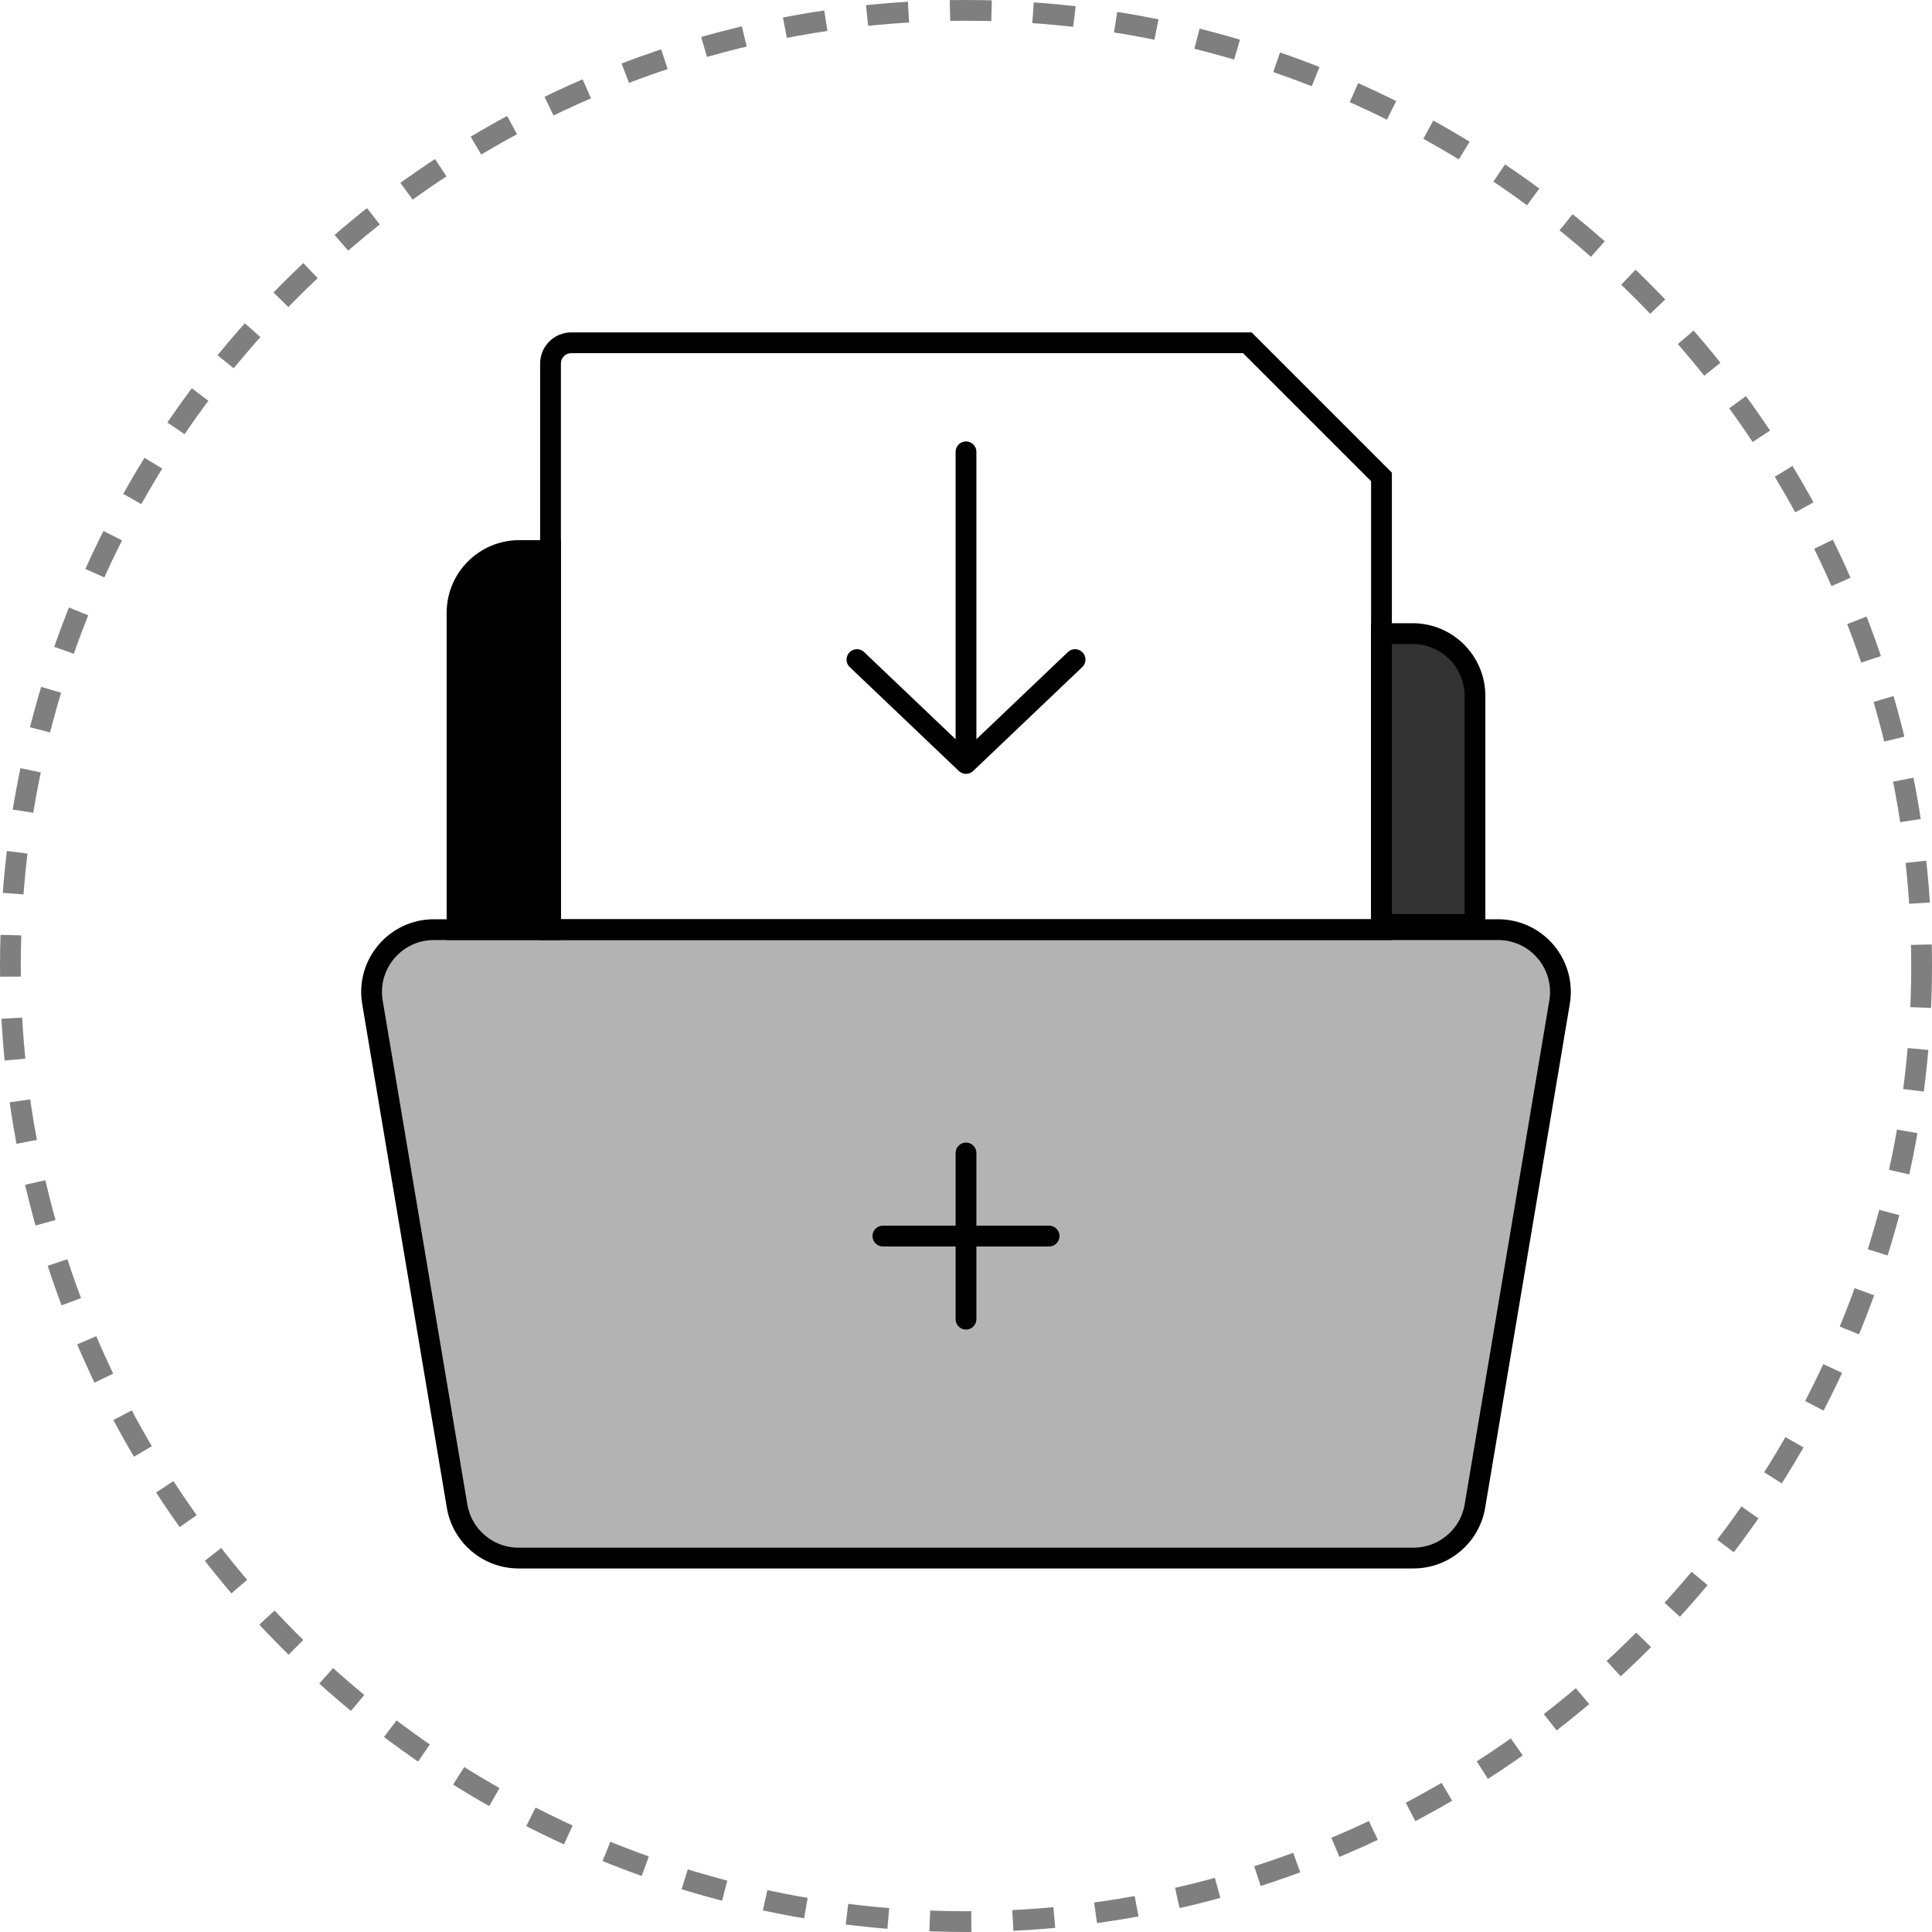 <svg width="186" height="186" viewBox="0 0 186 186" fill="none" xmlns="http://www.w3.org/2000/svg">
  <path
    d="M35.857 96.494C35.242 92.835 38.063 89.5 41.774 89.5H144.226C147.937 89.5 150.758 92.835 150.143 96.494L141.995 144.994C141.51 147.884 139.008 150 136.078 150H49.922C46.992 150 44.49 147.884 44.005 144.994L35.857 96.494Z"
    fill="black" fill-opacity="0.3" stroke="black" stroke-width="2" />
  <path d="M53 35C53 33.895 53.895 33 55 33H120.086L133 45.914V61V89.5H53V35Z" stroke="black" stroke-width="2" />
  <path d="M44 59C44 55.686 46.686 53 50 53H53V89.5H44V59Z" fill="black" stroke="black" stroke-width="2" />
  <path d="M142 67C142 63.686 139.314 61 136 61H133V89H142V67Z" fill="black" fill-opacity="0.8" stroke="black"
    stroke-width="2" />
  <path d="M93 111V127M85 119H101" stroke="black" stroke-width="2" stroke-linecap="round" />
  <path d="M93 43.5V73.5M93 73.5L103.5 63.5M93 73.5L82.5 63.5" stroke="black" stroke-width="2" stroke-linecap="round" />
  <circle cx="93" cy="93" r="92" stroke="black" stroke-opacity="0.5" stroke-width="2" stroke-dasharray="4 4" />
</svg>